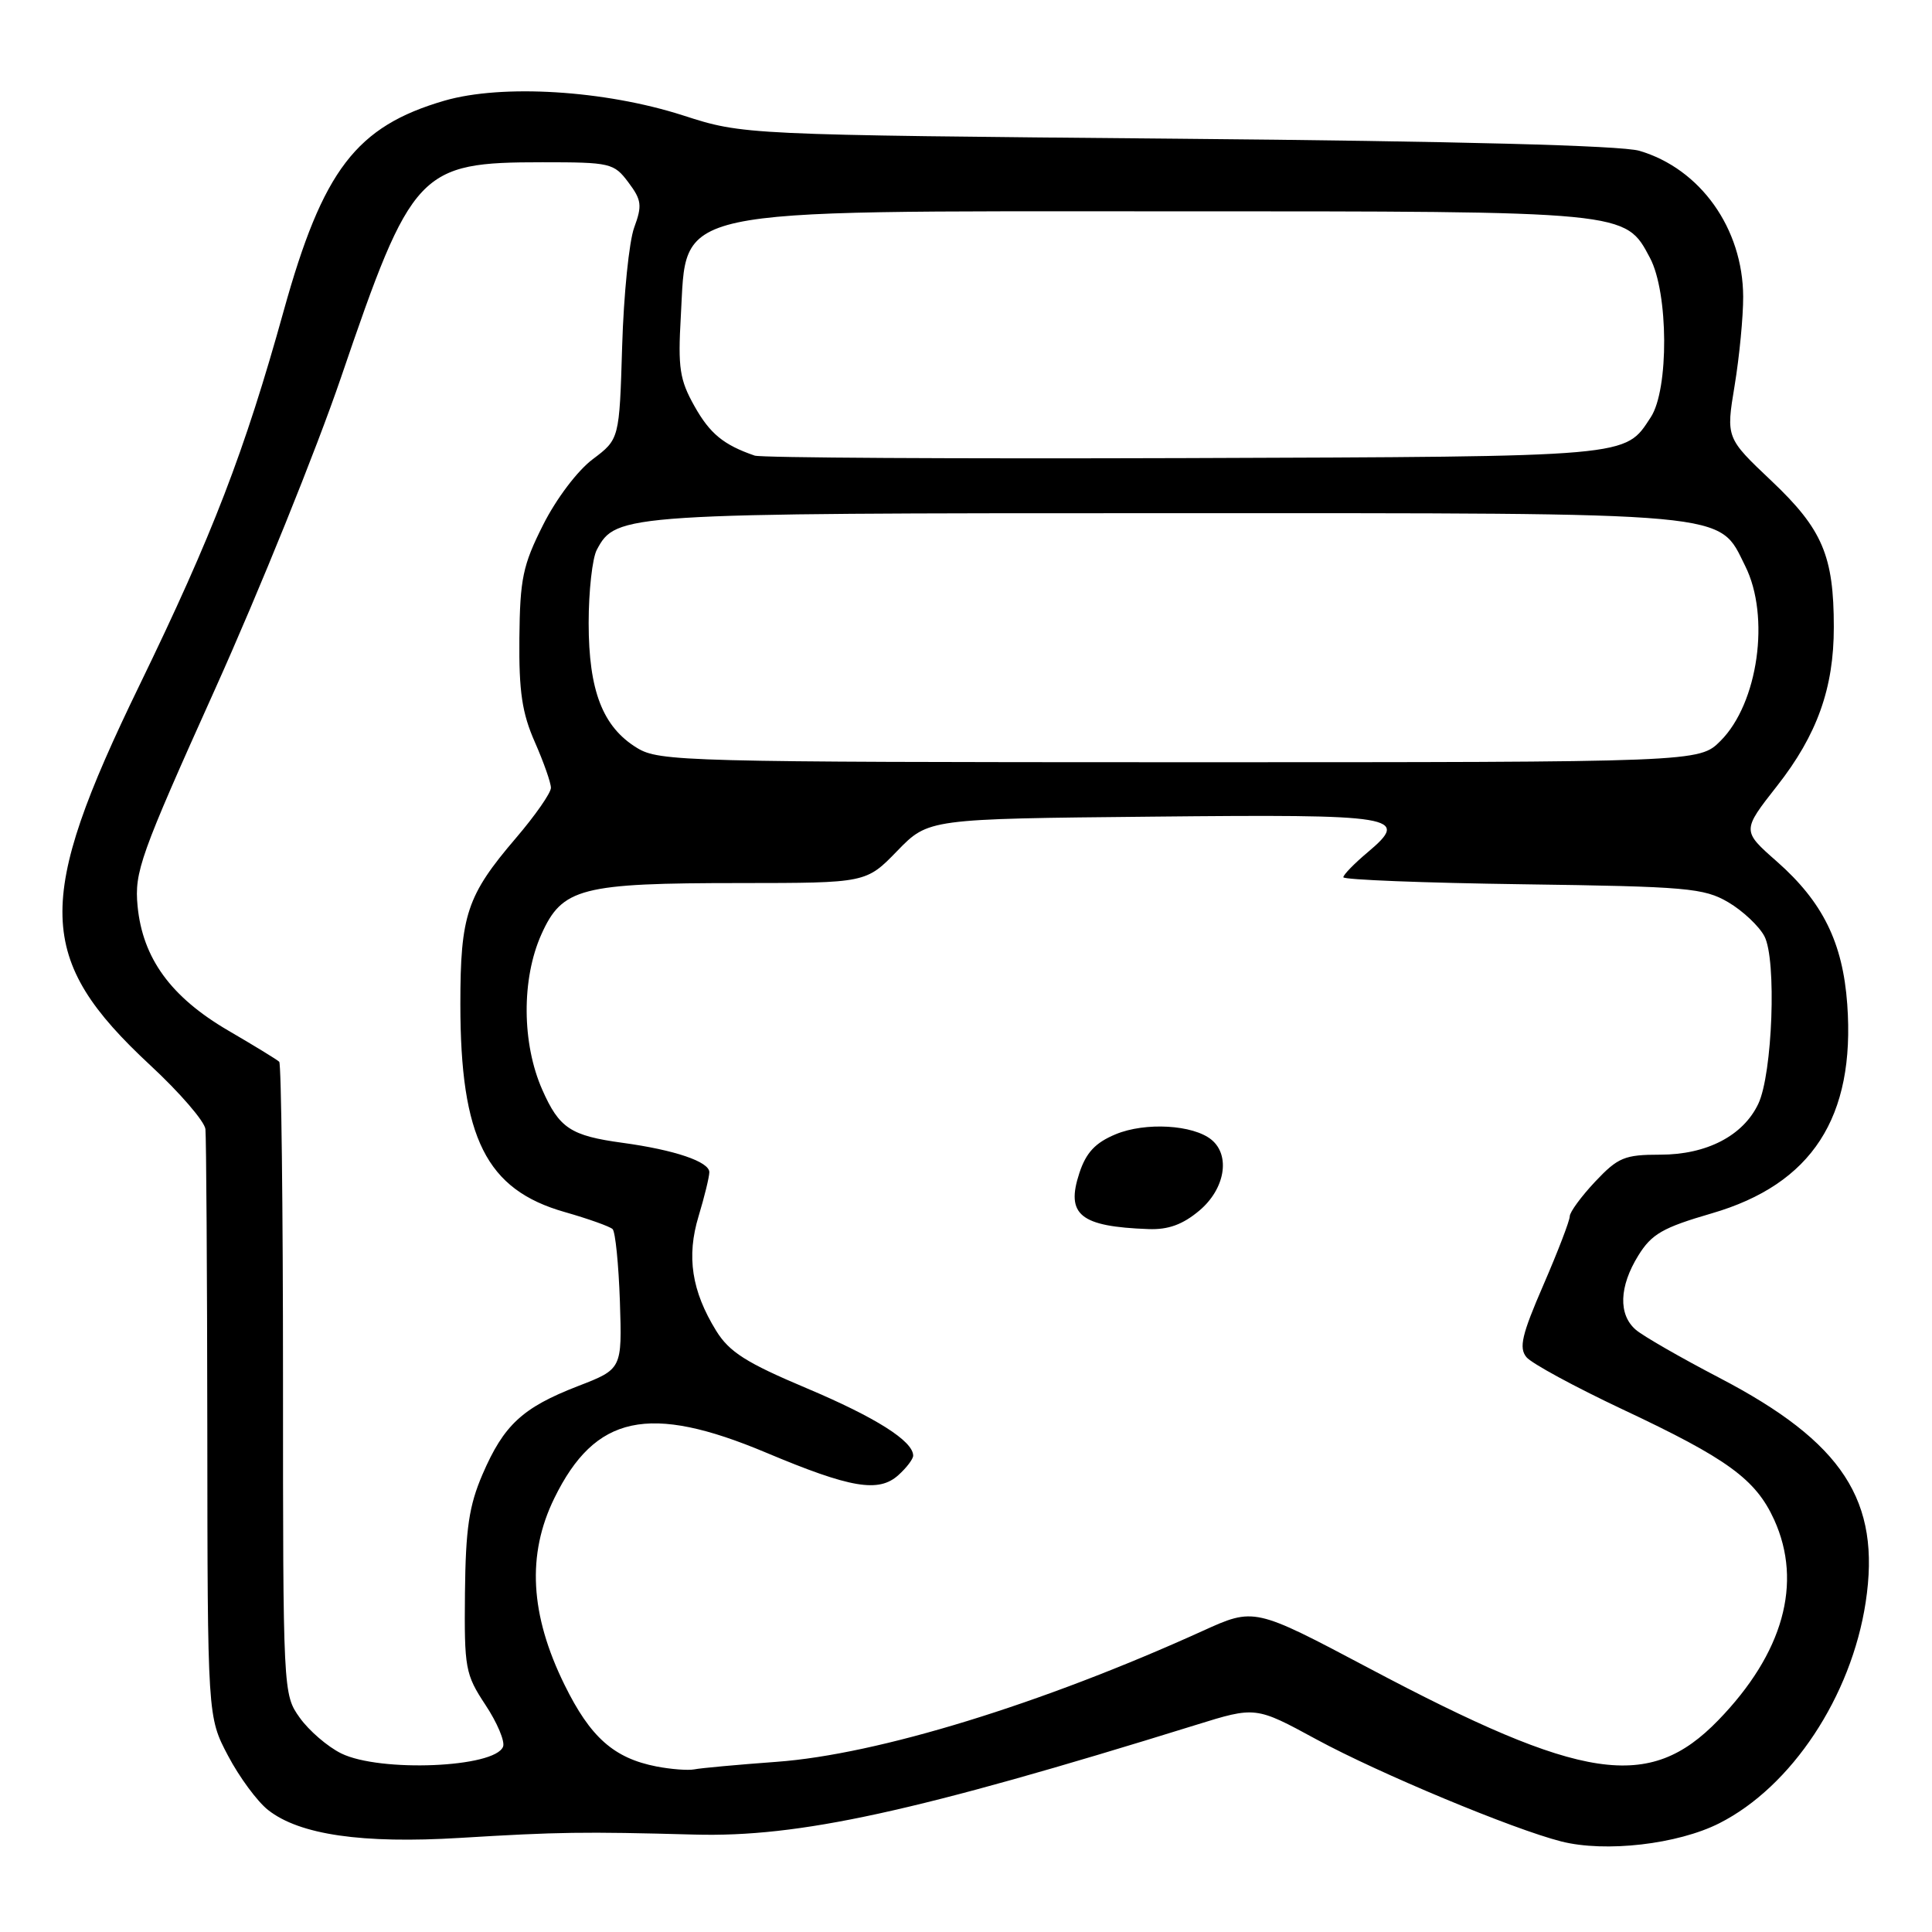 <?xml version="1.0" encoding="UTF-8" standalone="no"?>
<!DOCTYPE svg PUBLIC "-//W3C//DTD SVG 1.1//EN" "http://www.w3.org/Graphics/SVG/1.1/DTD/svg11.dtd" >
<svg xmlns="http://www.w3.org/2000/svg" xmlns:xlink="http://www.w3.org/1999/xlink" version="1.1" viewBox="0 0 256 256">
 <g >
 <path fill="currentColor"
d=" M 227.82 241.59 C 237.40 236.74 245.30 224.80 247.21 212.32 C 249.26 198.86 244.21 191.11 227.81 182.56 C 222.69 179.89 217.71 177.03 216.75 176.20 C 214.42 174.19 214.54 170.48 217.08 166.37 C 218.85 163.51 220.31 162.67 226.80 160.78 C 240.09 156.92 245.85 148.05 244.77 133.07 C 244.18 124.90 241.53 119.52 235.45 114.16 C 230.81 110.08 230.81 110.08 235.47 104.14 C 240.78 97.38 243.00 91.16 242.99 83.09 C 242.99 73.65 241.48 70.12 234.77 63.76 C 228.70 58.02 228.70 58.02 229.85 51.07 C 230.48 47.24 230.99 41.95 230.98 39.31 C 230.94 30.27 225.31 22.36 217.22 19.98 C 214.81 19.28 193.17 18.71 156.00 18.38 C 98.50 17.87 98.50 17.87 90.50 15.29 C 80.14 11.96 66.55 11.12 58.89 13.34 C 47.19 16.75 42.78 22.52 37.59 41.19 C 32.40 59.88 28.15 70.89 18.48 90.80 C 4.54 119.49 4.75 127.06 19.90 141.14 C 23.81 144.76 27.10 148.58 27.22 149.61 C 27.33 150.65 27.45 168.60 27.47 189.50 C 27.50 227.50 27.50 227.50 30.22 232.65 C 31.71 235.48 34.10 238.72 35.53 239.84 C 39.69 243.12 48.00 244.32 60.97 243.53 C 74.01 242.74 77.25 242.69 92.00 243.09 C 105.89 243.47 121.27 240.11 158.44 228.57 C 166.38 226.10 166.38 226.10 174.44 230.48 C 182.75 234.99 200.48 242.38 206.87 244.00 C 212.73 245.49 222.31 244.38 227.82 241.59 Z  M 87.00 234.07 C 81.34 232.97 78.22 230.20 74.80 223.24 C 70.23 213.95 69.79 205.99 73.45 198.52 C 78.85 187.48 85.98 185.95 101.53 192.49 C 112.71 197.19 116.43 197.82 119.04 195.46 C 120.12 194.49 121.00 193.33 121.00 192.88 C 121.00 190.95 116.05 187.82 106.89 183.95 C 98.87 180.57 96.64 179.15 94.90 176.34 C 91.65 171.07 90.94 166.50 92.57 161.14 C 93.34 158.59 93.98 155.97 93.99 155.33 C 94.00 153.93 89.39 152.37 82.50 151.43 C 75.61 150.49 74.11 149.50 71.86 144.41 C 69.14 138.27 69.09 129.72 71.73 123.82 C 74.50 117.64 76.95 117.01 98.13 117.01 C 114.77 117.00 114.77 117.00 118.89 112.75 C 123.02 108.50 123.02 108.50 152.67 108.21 C 185.29 107.88 186.89 108.15 181.25 112.91 C 179.46 114.41 178.00 115.91 178.00 116.24 C 178.00 116.57 188.69 116.99 201.75 117.17 C 223.57 117.47 225.78 117.67 229.00 119.55 C 230.92 120.68 233.08 122.71 233.79 124.05 C 235.43 127.13 234.87 142.31 232.98 146.27 C 230.97 150.50 226.13 153.00 220.00 153.00 C 215.26 153.00 214.40 153.36 211.37 156.57 C 209.52 158.54 208.00 160.61 208.00 161.17 C 208.00 161.74 206.43 165.83 204.51 170.26 C 201.65 176.85 201.24 178.59 202.26 179.83 C 202.94 180.66 208.68 183.77 215.00 186.75 C 228.92 193.29 232.64 196.01 235.09 201.38 C 238.89 209.76 236.29 219.07 227.67 227.95 C 218.51 237.39 209.78 236.09 181.33 221.01 C 166.20 213.00 166.20 213.00 159.35 216.11 C 138.00 225.80 116.32 232.47 102.92 233.45 C 97.74 233.83 92.83 234.28 92.00 234.45 C 91.17 234.61 88.92 234.44 87.00 234.07 Z  M 158.92 160.41 C 162.31 157.56 163.07 153.13 160.54 151.03 C 158.12 149.03 151.75 148.66 147.82 150.30 C 145.13 151.42 143.91 152.73 143.02 155.44 C 141.20 160.97 143.12 162.53 152.17 162.86 C 154.80 162.96 156.72 162.26 158.92 160.41 Z  M 45.22 232.34 C 43.41 231.45 40.94 229.32 39.72 227.61 C 37.51 224.52 37.50 224.26 37.50 182.84 C 37.50 159.92 37.27 140.96 37.00 140.69 C 36.73 140.42 33.67 138.55 30.22 136.54 C 22.63 132.10 18.90 126.97 18.23 120.06 C 17.80 115.53 18.56 113.39 28.49 91.33 C 34.39 78.22 41.91 59.62 45.19 50.00 C 54.57 22.50 55.51 21.50 71.88 21.50 C 80.88 21.50 81.35 21.61 83.26 24.16 C 85.02 26.50 85.11 27.23 84.03 30.16 C 83.36 32.00 82.64 39.06 82.44 45.85 C 82.07 58.19 82.07 58.19 78.54 60.85 C 76.52 62.36 73.69 66.11 71.96 69.56 C 69.27 74.90 68.90 76.69 68.82 84.56 C 68.75 91.64 69.18 94.50 70.87 98.33 C 72.04 100.99 73.00 103.72 73.00 104.39 C 73.00 105.07 70.91 108.07 68.35 111.06 C 61.87 118.64 61.00 121.24 61.00 133.03 C 61.00 150.80 64.43 157.64 74.82 160.60 C 77.94 161.49 80.80 162.51 81.17 162.86 C 81.54 163.21 81.97 167.53 82.14 172.45 C 82.43 181.41 82.43 181.41 76.55 183.68 C 69.23 186.52 66.76 188.81 63.94 195.35 C 62.15 199.51 61.70 202.53 61.61 211.06 C 61.51 221.07 61.65 221.85 64.32 225.90 C 65.88 228.25 66.93 230.75 66.66 231.44 C 65.59 234.23 50.35 234.86 45.22 232.34 Z  M 84.42 99.11 C 79.86 96.33 78.00 91.53 78.00 82.53 C 78.00 78.32 78.49 73.96 79.08 72.85 C 81.65 68.05 82.37 68.00 154.72 68.00 C 230.51 68.00 227.62 67.74 231.25 75.00 C 234.59 81.68 232.96 93.19 227.98 98.17 C 225.15 101.00 225.15 101.00 156.33 101.00 C 90.75 100.99 87.35 100.90 84.42 99.11 Z  M 100.00 60.37 C 95.87 58.95 94.06 57.46 92.01 53.80 C 90.06 50.33 89.82 48.74 90.21 41.95 C 91.06 27.30 87.81 28.00 155.00 28.00 C 215.84 28.00 215.33 27.95 218.63 34.17 C 221.09 38.80 221.15 51.59 218.74 55.28 C 215.25 60.60 216.57 60.49 157.00 60.70 C 126.47 60.80 100.83 60.66 100.00 60.37 Z "/>
</g>
</svg>